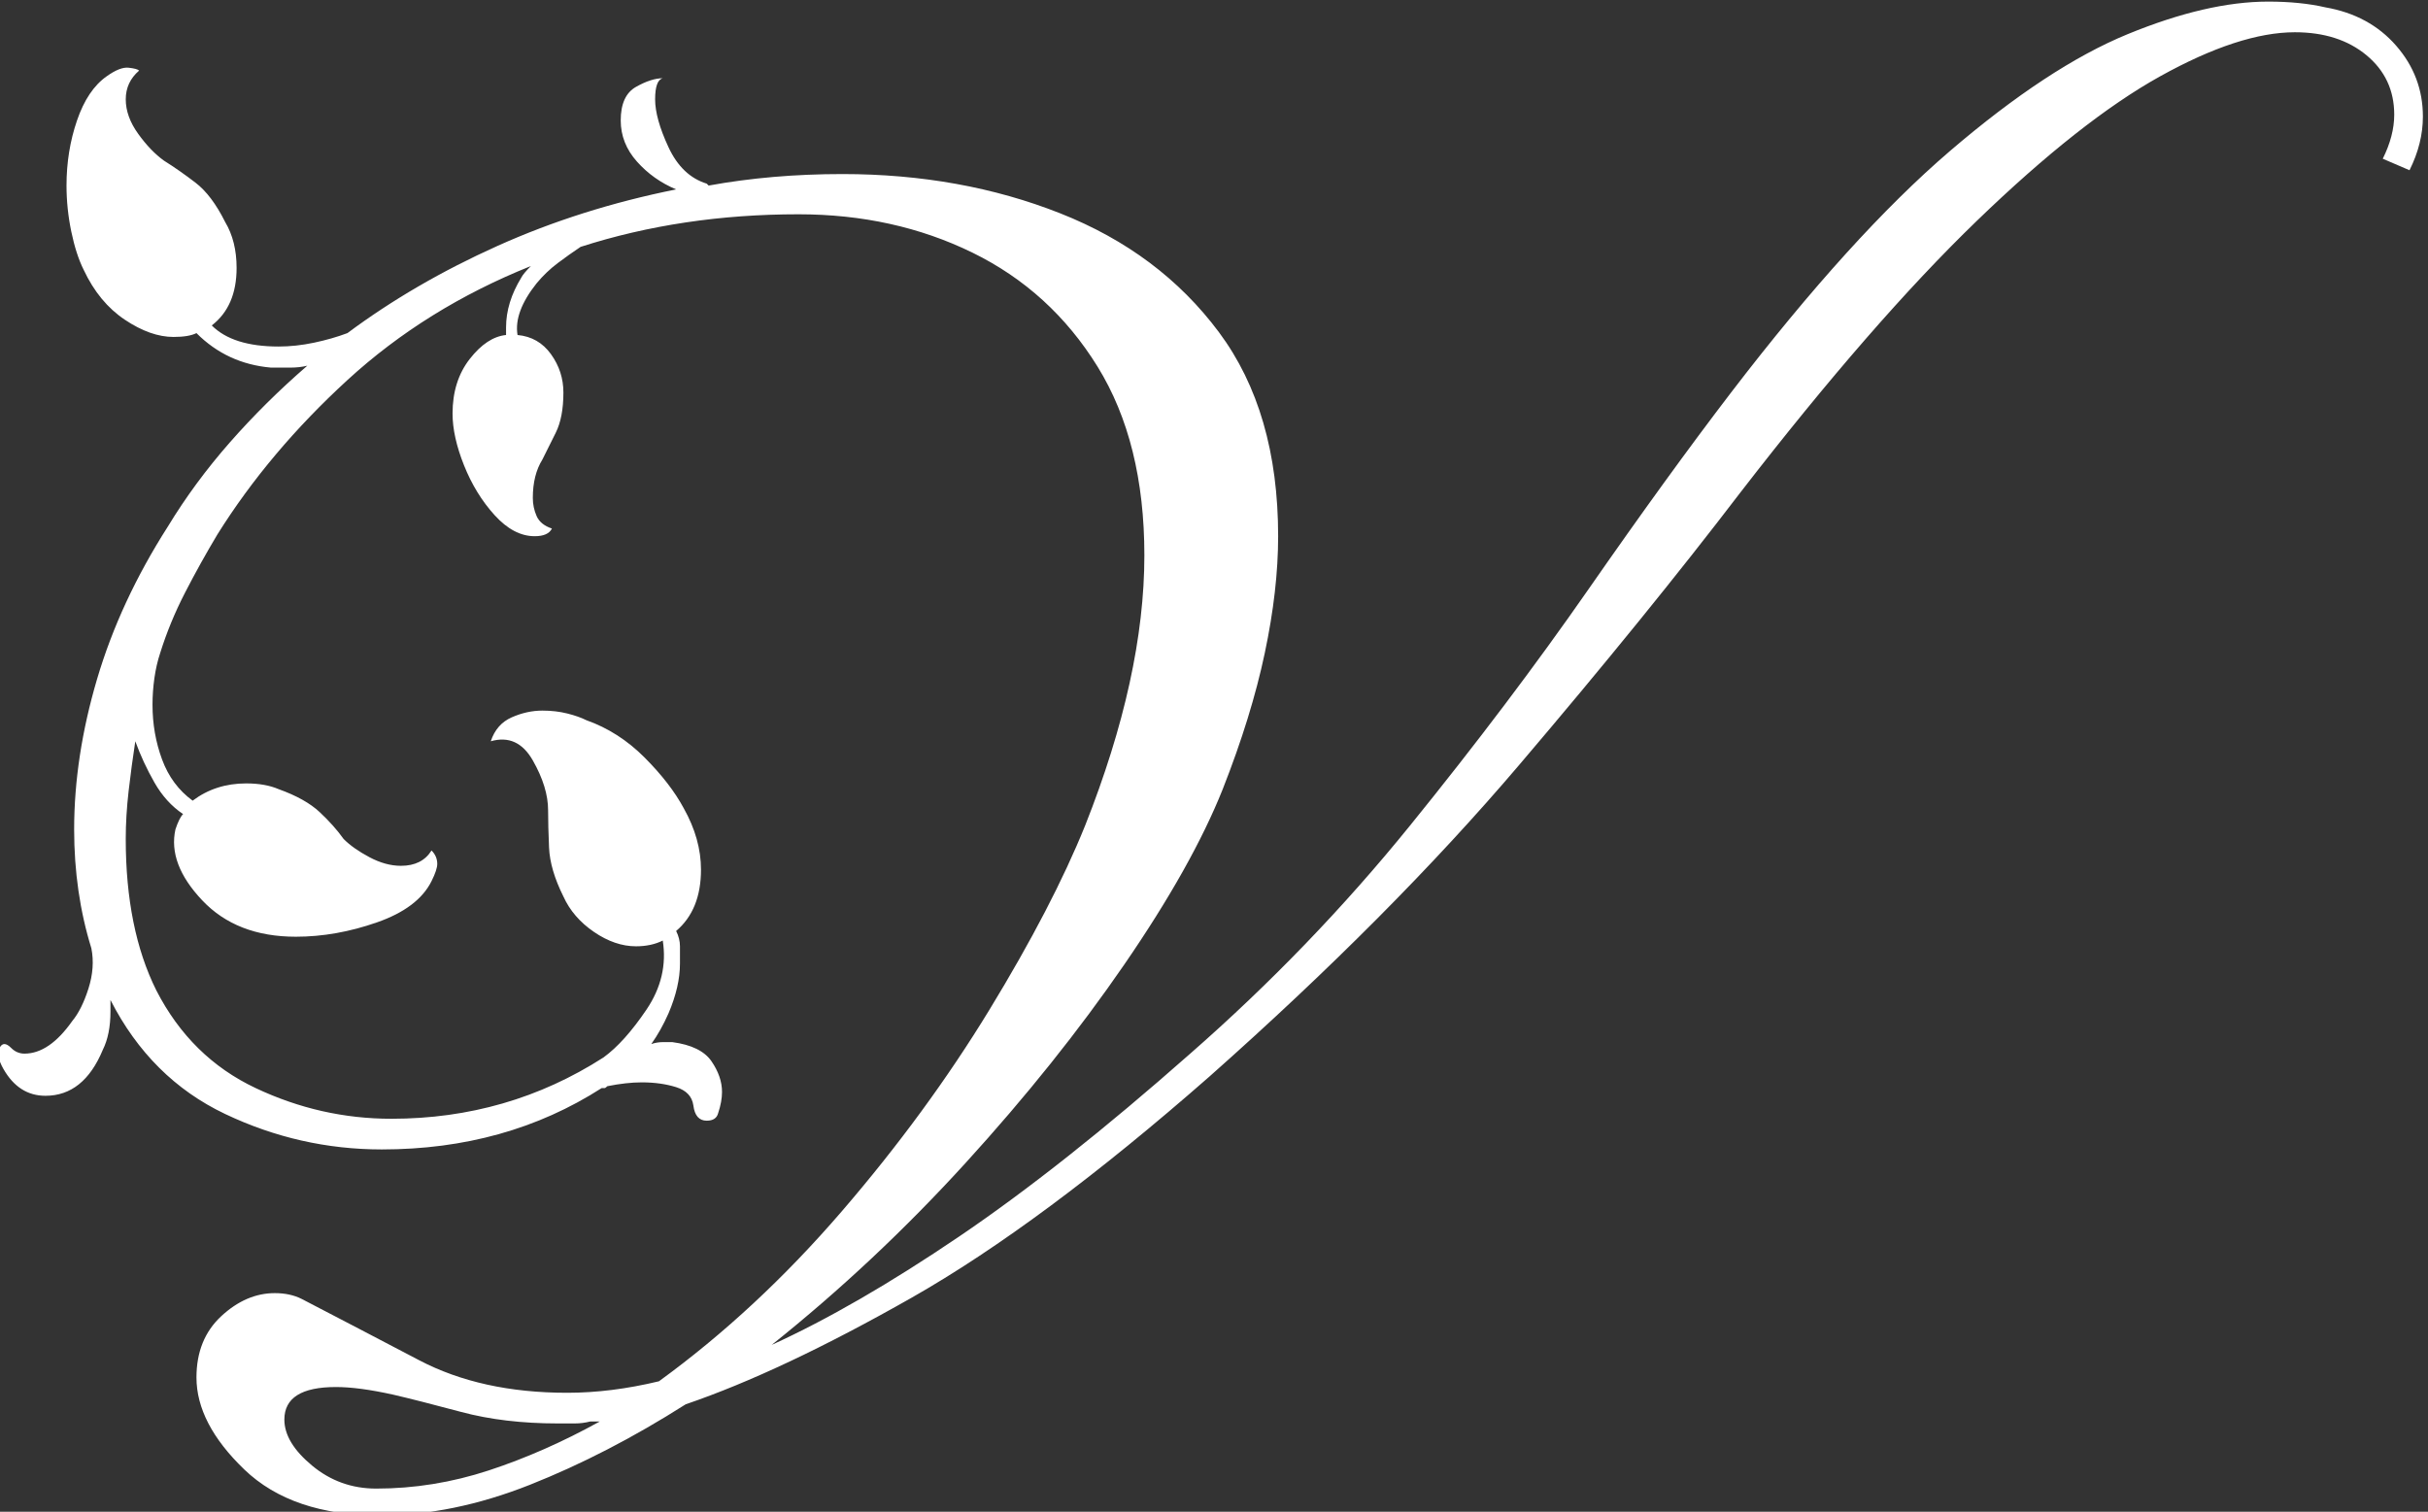 <?xml version="1.0" encoding="UTF-8" standalone="no"?>
<svg
   width="60.896"
   height="37.92"
   viewBox="0 0 60.896 37.92"
   version="1.1"
   xml:space="preserve"
   style="clip-rule:evenodd;fill-rule:evenodd;stroke-linejoin:round;stroke-miterlimit:2"
   id="svg1"
   sodipodi:docname="vernissage_V_white.svg"
   inkscape:version="1.4 (e7c3feb1, 2024-10-09)"
   xmlns:inkscape="http://www.inkscape.org/namespaces/inkscape"
   xmlns:sodipodi="http://sodipodi.sourceforge.net/DTD/sodipodi-0.dtd"
   xmlns="http://www.w3.org/2000/svg"
   xmlns:svg="http://www.w3.org/2000/svg"><rect x="0" y="0" width="60.896" height="37.92" fill="#333333" stroke="none"/><defs
   id="defs1" /><sodipodi:namedview
   id="namedview1"
   pagecolor="#ffffff"
   bordercolor="#000000"
   borderopacity="0.25"
   inkscape:showpageshadow="2"
   inkscape:pageopacity="0.0"
   inkscape:pagecheckerboard="0"
   inkscape:deskcolor="#d1d1d1"
   inkscape:zoom="1.0664472"
   inkscape:cx="-84.392365"
   inkscape:cy="123.77547"
   inkscape:window-width="1472"
   inkscape:window-height="817"
   inkscape:window-x="0"
   inkscape:window-y="38"
   inkscape:window-maximized="1"
   inkscape:current-layer="svg1" />
    <g
   transform="matrix(0.331,0,0,0.242,-29.425,-28.873)"
   id="g1">
        <path
   d="m 117.686,276.383 c -4.441,0 -7.868,-1.589 -10.282,-4.766 -2.413,-3.178 -3.62,-6.356 -3.62,-9.534 0,-2.649 0.628,-4.767 1.883,-6.356 1.255,-1.589 2.606,-2.384 4.054,-2.384 0.773,0 1.448,0.199 2.028,0.596 2.799,1.987 5.768,4.105 8.905,6.356 3.138,2.251 6.879,3.377 11.223,3.377 2.221,0 4.537,-0.398 6.951,-1.192 4.923,-4.899 9.533,-10.759 13.829,-17.578 4.296,-6.819 8.037,-13.804 11.223,-20.954 3.186,-7.151 5.599,-13.507 7.24,-19.068 2.993,-10.328 4.489,-19.663 4.489,-28.006 0,-7.812 -1.182,-14.333 -3.547,-19.564 -2.366,-5.23 -5.527,-9.169 -9.485,-11.818 -3.958,-2.648 -8.351,-3.972 -13.178,-3.972 -5.889,0 -11.392,1.126 -16.508,3.377 -0.579,0.529 -1.159,1.092 -1.738,1.688 -0.579,0.596 -1.11,1.291 -1.593,2.085 -1.158,1.987 -1.641,3.774 -1.448,5.363 1.062,0.133 1.907,0.795 2.534,1.986 0.628,1.192 0.942,2.516 0.942,3.973 0,1.721 -0.194,3.111 -0.58,4.171 -0.386,1.059 -0.724,1.986 -1.013,2.78 -0.483,1.06 -0.724,2.384 -0.724,3.973 0,0.662 0.096,1.291 0.289,1.887 0.193,0.596 0.579,1.026 1.159,1.291 -0.193,0.529 -0.628,0.794 -1.304,0.794 -1.062,0 -2.075,-0.728 -3.041,-2.185 -0.965,-1.456 -1.737,-3.177 -2.317,-5.164 -0.579,-1.986 -0.868,-3.773 -0.868,-5.362 0,-2.251 0.434,-4.138 1.303,-5.661 0.869,-1.523 1.786,-2.35 2.751,-2.483 v -0.794 c 0,-1.722 0.386,-3.443 1.159,-5.165 0.096,-0.264 0.338,-0.662 0.724,-1.191 -5.31,2.913 -9.944,6.852 -13.902,11.818 -3.958,4.965 -7.24,10.295 -9.847,15.989 -0.869,1.986 -1.689,4.005 -2.462,6.058 -0.772,2.052 -1.399,4.138 -1.882,6.256 -0.193,0.795 -0.338,1.655 -0.435,2.582 -0.096,0.927 -0.144,1.854 -0.144,2.781 0,1.986 0.241,3.873 0.724,5.661 0.482,1.787 1.255,3.211 2.317,4.27 1.158,-1.192 2.51,-1.788 4.054,-1.788 0.966,0 1.786,0.199 2.462,0.596 1.352,0.662 2.389,1.457 3.113,2.384 0.724,0.927 1.328,1.853 1.81,2.78 0.483,0.662 1.135,1.291 1.955,1.887 0.821,0.596 1.617,0.894 2.39,0.894 1.062,0 1.834,-0.53 2.317,-1.589 0.289,0.397 0.434,0.861 0.434,1.39 0,0.398 -0.145,0.994 -0.434,1.788 -0.676,1.854 -2.052,3.277 -4.127,4.27 -2.076,0.993 -4.127,1.49 -6.155,1.49 -2.992,0 -5.358,-1.258 -7.095,-3.774 -1.738,-2.516 -2.414,-4.965 -2.028,-7.349 0.193,-0.794 0.386,-1.324 0.58,-1.589 -0.869,-0.794 -1.593,-1.887 -2.173,-3.277 -0.579,-1.39 -1.062,-2.814 -1.448,-4.27 -0.193,1.721 -0.362,3.442 -0.507,5.164 -0.144,1.721 -0.217,3.376 -0.217,4.965 0,6.224 0.773,11.454 2.317,15.691 1.738,4.635 4.248,8.011 7.53,10.13 3.283,2.119 6.71,3.178 10.282,3.178 5.889,0 11.247,-2.119 16.073,-6.356 1.062,-1.059 2.148,-2.714 3.259,-4.965 1.11,-2.251 1.52,-4.635 1.231,-7.151 -0.58,0.397 -1.255,0.596 -2.028,0.596 -1.062,0 -2.124,-0.496 -3.186,-1.49 -1.061,-0.993 -1.834,-2.217 -2.316,-3.674 -0.676,-1.854 -1.038,-3.542 -1.087,-5.065 -0.048,-1.523 -0.072,-2.814 -0.072,-3.873 0,-1.589 -0.386,-3.31 -1.158,-5.164 -0.773,-1.854 -1.835,-2.516 -3.186,-1.986 0.289,-1.192 0.82,-2.02 1.593,-2.483 0.772,-0.464 1.544,-0.695 2.317,-0.695 0.675,0 1.303,0.099 1.882,0.298 0.579,0.198 1.062,0.43 1.448,0.695 1.641,0.794 3.114,2.085 4.417,3.873 1.303,1.788 2.293,3.542 2.968,5.263 0.869,2.119 1.304,4.238 1.304,6.356 0,2.781 -0.628,4.9 -1.883,6.356 0.193,0.53 0.29,1.059 0.29,1.589 v 1.788 c 0,1.589 -0.29,3.31 -0.869,5.164 -0.386,1.192 -0.821,2.251 -1.303,3.178 0.289,-0.133 0.579,-0.199 0.869,-0.199 h 0.724 c 1.448,0.265 2.437,0.927 2.968,1.986 0.531,1.06 0.797,2.119 0.797,3.178 0,0.662 -0.097,1.391 -0.29,2.185 -0.097,0.53 -0.386,0.795 -0.869,0.795 -0.579,0 -0.917,-0.53 -1.013,-1.589 -0.097,-0.927 -0.531,-1.556 -1.304,-1.887 -0.772,-0.331 -1.641,-0.497 -2.606,-0.497 -0.386,0 -0.797,0.033 -1.231,0.099 -0.435,0.067 -0.893,0.166 -1.376,0.298 -0.096,0.133 -0.169,0.199 -0.217,0.199 h -0.217 c -4.827,4.237 -10.378,6.356 -16.653,6.356 -4.152,0 -8.11,-1.225 -11.875,-3.675 -3.765,-2.449 -6.661,-6.389 -8.688,-11.818 v 1.192 c 0,1.589 -0.193,2.913 -0.579,3.973 -0.966,3.178 -2.414,4.767 -4.345,4.767 -1.351,0 -2.413,-0.927 -3.186,-2.781 -0.386,-0.927 -0.482,-1.655 -0.289,-2.185 0.193,-0.53 0.483,-0.53 0.869,0 0.289,0.397 0.627,0.596 1.013,0.596 1.255,0 2.462,-1.126 3.621,-3.377 0.482,-0.794 0.893,-1.92 1.23,-3.376 0.338,-1.457 0.411,-2.847 0.218,-4.171 -0.869,-3.84 -1.304,-7.945 -1.304,-12.315 0,-5.031 0.58,-10.229 1.738,-15.591 1.159,-5.363 2.945,-10.627 5.358,-15.791 1.352,-3.045 2.92,-5.958 4.706,-8.739 1.786,-2.781 3.741,-5.429 5.865,-7.945 -0.386,0.132 -0.82,0.199 -1.303,0.199 h -1.448 c -2.221,-0.265 -4.103,-1.457 -5.648,-3.576 -0.386,0.265 -0.965,0.398 -1.738,0.398 -1.158,0 -2.389,-0.596 -3.692,-1.788 -1.303,-1.192 -2.341,-2.913 -3.114,-5.164 -0.386,-1.059 -0.699,-2.383 -0.941,-3.972 -0.241,-1.589 -0.362,-3.178 -0.362,-4.767 0,-2.384 0.266,-4.635 0.797,-6.753 0.531,-2.119 1.279,-3.642 2.244,-4.569 0.676,-0.662 1.231,-0.96 1.665,-0.893 0.435,0.066 0.7,0.165 0.797,0.297 -0.676,0.795 -1.014,1.788 -1.014,2.98 0,1.191 0.314,2.383 0.942,3.575 0.627,1.192 1.279,2.119 1.954,2.781 0.773,0.662 1.569,1.423 2.39,2.284 0.82,0.86 1.569,2.218 2.244,4.071 0.58,1.325 0.869,2.914 0.869,4.767 0,2.649 -0.627,4.635 -1.882,5.959 1.062,1.457 2.751,2.185 5.068,2.185 0.869,0 1.762,-0.133 2.679,-0.397 0.917,-0.265 1.762,-0.596 2.534,-0.994 3.379,-3.442 7.168,-6.455 11.368,-9.037 4.199,-2.582 8.712,-4.535 13.539,-5.859 -1.158,-0.662 -2.148,-1.622 -2.968,-2.88 -0.821,-1.258 -1.231,-2.681 -1.231,-4.27 0,-1.722 0.386,-2.88 1.158,-3.476 0.773,-0.596 1.448,-0.894 2.028,-0.894 h 0.144 -0.144 c -0.387,0.132 -0.58,0.861 -0.58,2.185 0,1.324 0.338,2.979 1.014,4.965 0.676,1.986 1.641,3.244 2.896,3.774 l 0.145,0.199 c 3.186,-0.795 6.565,-1.192 10.137,-1.192 5.985,0 11.488,1.357 16.508,4.072 5.02,2.714 9.026,6.819 12.019,12.314 2.993,5.495 4.489,12.546 4.489,21.153 0,3.708 -0.338,7.746 -1.014,12.116 -0.675,4.37 -1.737,9.07 -3.185,14.102 -1.545,5.297 -4.031,11.355 -7.458,18.174 -3.427,6.819 -7.434,13.672 -12.019,20.557 -4.586,6.886 -9.485,13.175 -14.698,18.869 4.247,-2.648 8.978,-6.389 14.191,-11.222 5.213,-4.833 11.054,-11.156 17.522,-18.968 6.082,-7.283 11.633,-15.162 16.653,-23.636 5.02,-8.474 9.533,-16.651 13.54,-24.53 4.006,-7.878 7.602,-14.664 10.788,-20.358 6.082,-10.858 11.609,-19.2 16.58,-25.026 4.972,-5.827 9.461,-9.865 13.468,-12.116 4.006,-2.251 7.554,-3.377 10.643,-3.377 1.641,0 3.089,0.199 4.344,0.596 2.221,0.53 4.007,1.854 5.358,3.972 1.352,2.119 2.028,4.569 2.028,7.349 0,1.854 -0.338,3.708 -1.014,5.562 l -2.027,-1.192 c 0.579,-1.589 0.869,-3.112 0.869,-4.568 0,-2.516 -0.7,-4.569 -2.1,-6.158 -1.4,-1.588 -3.21,-2.383 -5.431,-2.383 -2.799,0 -6.202,1.523 -10.209,4.568 -4.006,3.046 -8.64,8.044 -13.901,14.996 -5.262,6.952 -11.223,16.32 -17.884,28.105 -4.731,8.474 -10.33,17.909 -16.798,28.303 -6.468,10.395 -14.288,21.154 -23.459,32.276 -8.496,10.196 -16.026,17.843 -22.59,22.941 -6.565,5.098 -12.261,8.772 -17.088,11.023 -3.958,3.443 -7.892,6.224 -11.802,8.343 -3.909,2.118 -7.699,3.177 -11.367,3.177 z m -0.29,-2.78 c 2.896,0 5.744,-0.629 8.544,-1.887 2.8,-1.258 5.599,-2.946 8.399,-5.065 h -0.724 c -0.386,0.132 -0.772,0.199 -1.159,0.199 h -1.303 c -2.703,0 -5.141,-0.398 -7.313,-1.192 -2.172,-0.795 -3.885,-1.39 -5.14,-1.788 -0.869,-0.264 -1.666,-0.463 -2.39,-0.596 -0.724,-0.132 -1.376,-0.198 -1.955,-0.198 -2.606,0 -3.91,1.125 -3.91,3.376 0,1.589 0.7,3.178 2.1,4.767 1.4,1.589 3.017,2.384 4.851,2.384 z"
   style="fill:#ffffff;fill-rule:nonzero"
   id="path1" />
    </g>
</svg>
